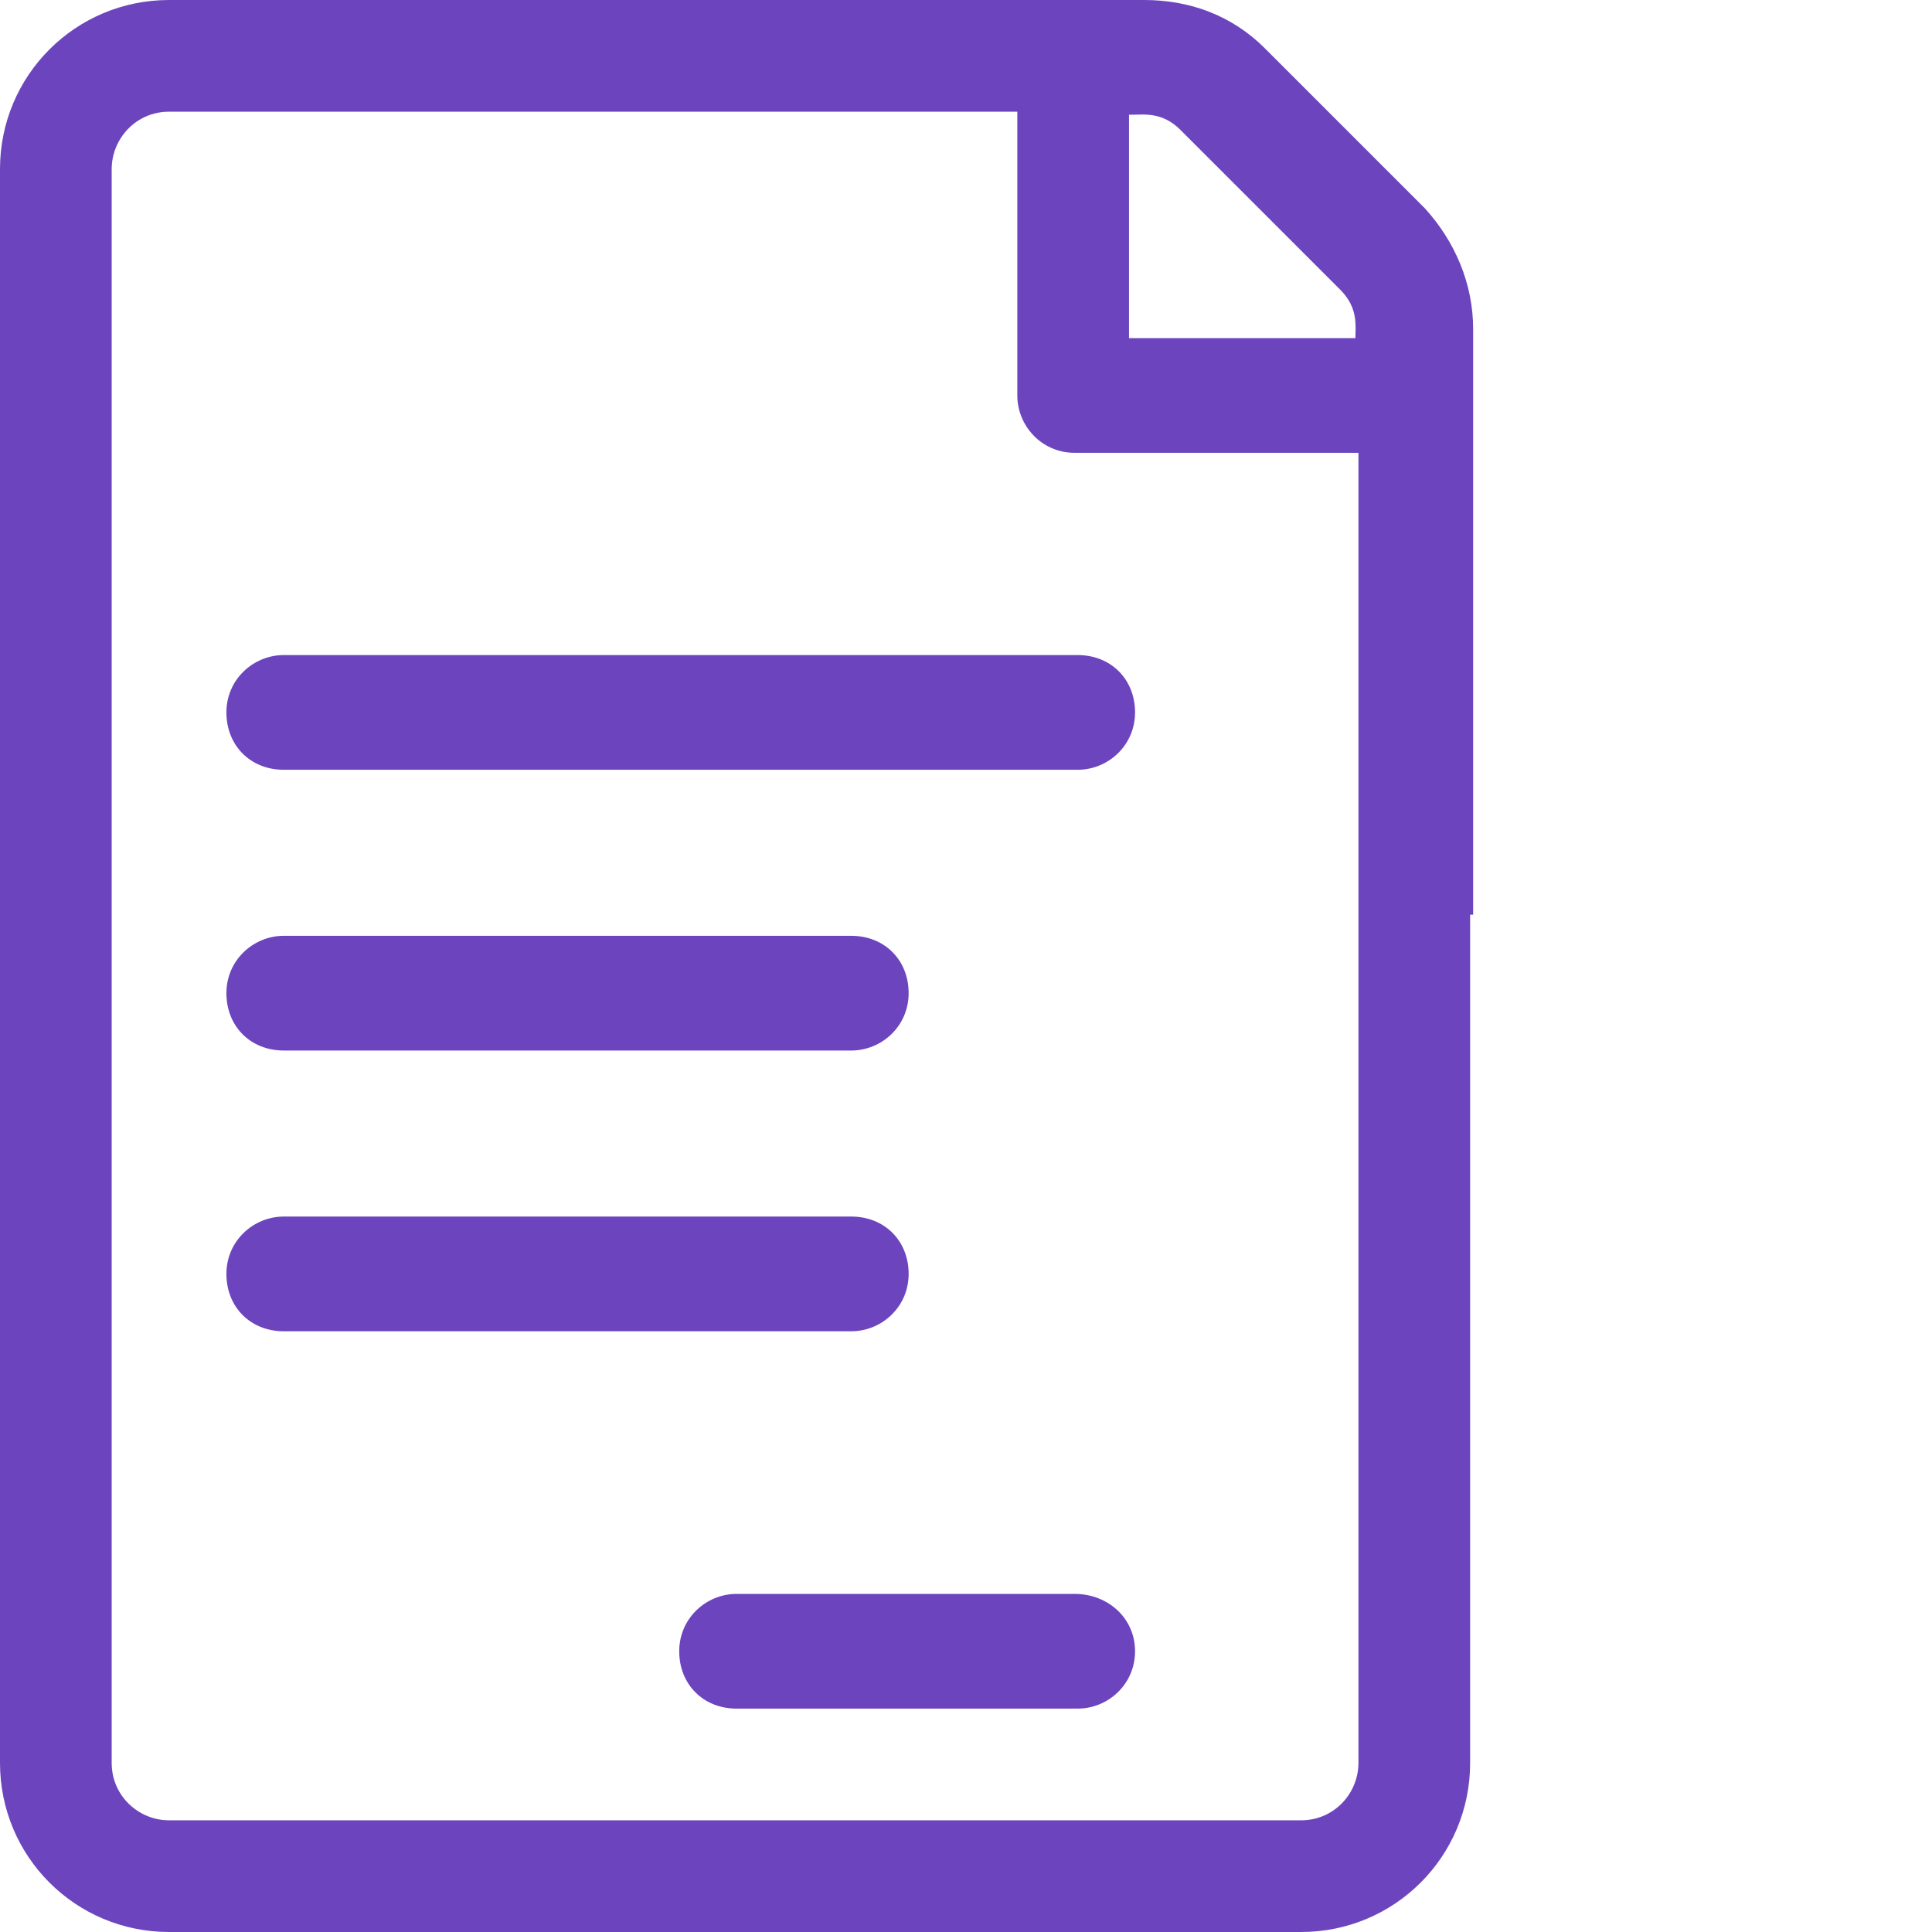 <?xml version="1.0" encoding="utf-8"?>
<!-- Generator: Adobe Illustrator 22.1.0, SVG Export Plug-In . SVG Version: 6.00 Build 0)  -->
<svg version="1.1" id="Layer_1" xmlns="http://www.w3.org/2000/svg" xmlns:xlink="http://www.w3.org/1999/xlink" x="0px" y="0px"
	 viewBox="0 0 64 64" style="enable-background:new 0 0 64 64;" xml:space="preserve">
<style type="text/css">
	.st0{fill:#6C45BE;}
</style>
<path class="st0" d="M9.4,25.5h26.3c1,0,1.9-0.8,1.9-1.9s-0.8-1.9-1.9-1.9H9.4c-1,0-1.9,0.8-1.9,1.9S8.3,25.5,9.4,25.5z"/>
<path class="st0" d="M9.4,34.8h18.8c1,0,1.9-0.8,1.9-1.9s-0.8-1.9-1.9-1.9H9.4c-1,0-1.9,0.8-1.9,1.9S8.3,34.8,9.4,34.8z"/>
<path class="st0" d="M9.4,44.1h18.8c1,0,1.9-0.8,1.9-1.9s-0.8-1.9-1.9-1.9H9.4c-1,0-1.9,0.8-1.9,1.9S8.3,44.1,9.4,44.1z"/>
<path class="st0" d="M35.6,52.8H24.4c-1,0-1.9,0.8-1.9,1.9s0.8,1.9,1.9,1.9h11.3c1,0,1.9-0.8,1.9-1.9S36.7,52.8,35.6,52.8z"/>
<path class="st0" d="M45,58.4c0,1-0.8,1.9-1.9,1.9H5.6c-1,0-1.9-0.8-1.9-1.9V5.6c0-1,0.8-1.9,1.9-1.9h28.1v9.4c0,1,0.8,1.9,1.9,1.9
	H45v15.3h3.8V10.9c0-1.5-0.6-2.9-1.6-4l-5.3-5.3c-1.1-1.1-2.5-1.6-4-1.6H5.6C2.5,0,0,2.5,0,5.6v52.8C0,61.5,2.5,64,5.6,64h37.5
	c3.1,0,5.6-2.5,5.6-5.6v-32H45V58.4z M37.5,3.8c0.4,0,1-0.1,1.6,0.5l5.3,5.3c0.6,0.6,0.5,1.2,0.5,1.6h-7.5V3.8z"/>
</svg>
